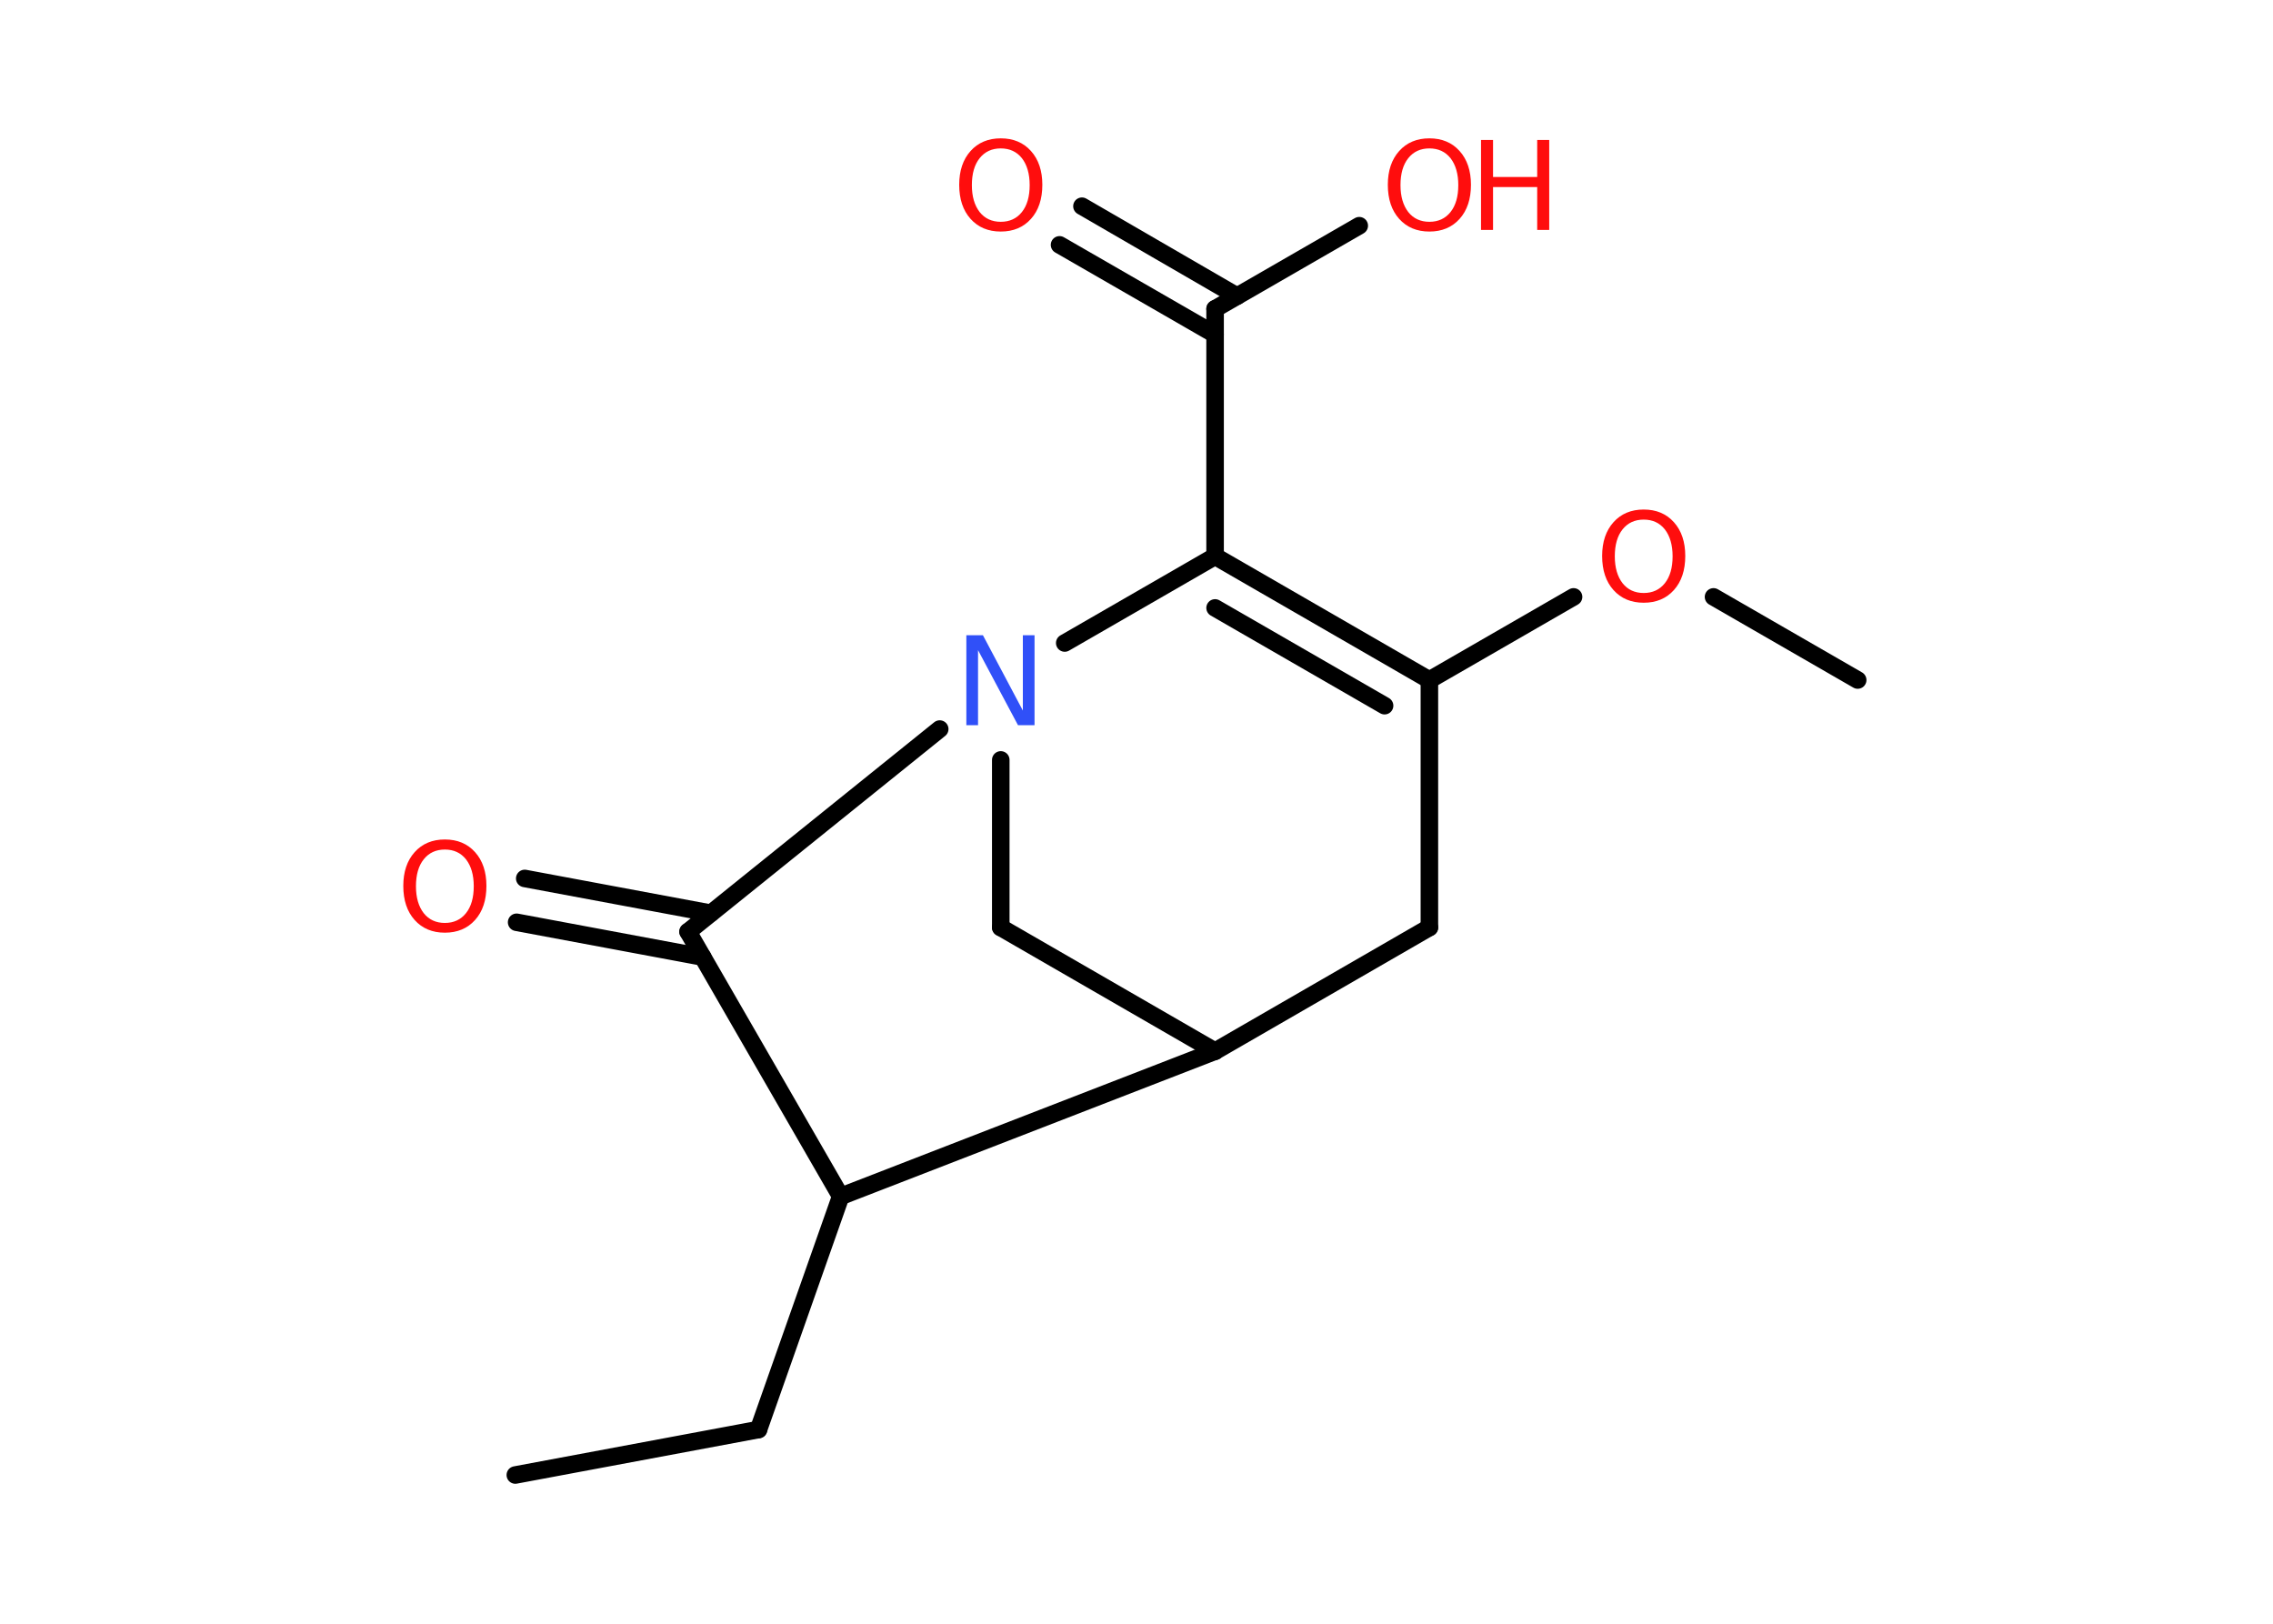 <?xml version='1.0' encoding='UTF-8'?>
<!DOCTYPE svg PUBLIC "-//W3C//DTD SVG 1.1//EN" "http://www.w3.org/Graphics/SVG/1.1/DTD/svg11.dtd">
<svg version='1.2' xmlns='http://www.w3.org/2000/svg' xmlns:xlink='http://www.w3.org/1999/xlink' width='70.0mm' height='50.0mm' viewBox='0 0 70.0 50.0'>
  <desc>Generated by the Chemistry Development Kit (http://github.com/cdk)</desc>
  <g stroke-linecap='round' stroke-linejoin='round' stroke='#000000' stroke-width='.54' fill='#FF0D0D'>
    <rect x='.0' y='.0' width='70.0' height='50.0' fill='#FFFFFF' stroke='none'/>
    <g id='mol1' class='mol'>
      <line id='mol1bnd1' class='bond' x1='15.87' y1='45.42' x2='23.36' y2='44.02'/>
      <line id='mol1bnd2' class='bond' x1='23.36' y1='44.02' x2='25.89' y2='36.84'/>
      <line id='mol1bnd3' class='bond' x1='25.89' y1='36.84' x2='21.19' y2='28.69'/>
      <g id='mol1bnd4' class='bond'>
        <line x1='21.64' y1='29.47' x2='15.91' y2='28.4'/>
        <line x1='21.89' y1='28.12' x2='16.16' y2='27.05'/>
      </g>
      <line id='mol1bnd5' class='bond' x1='21.19' y1='28.69' x2='28.94' y2='22.45'/>
      <line id='mol1bnd6' class='bond' x1='30.82' y1='23.4' x2='30.82' y2='28.56'/>
      <line id='mol1bnd7' class='bond' x1='30.82' y1='28.56' x2='37.42' y2='32.37'/>
      <line id='mol1bnd8' class='bond' x1='25.89' y1='36.84' x2='37.42' y2='32.37'/>
      <line id='mol1bnd9' class='bond' x1='37.42' y1='32.37' x2='44.02' y2='28.56'/>
      <line id='mol1bnd10' class='bond' x1='44.02' y1='28.56' x2='44.02' y2='20.94'/>
      <line id='mol1bnd11' class='bond' x1='44.02' y1='20.94' x2='48.46' y2='18.38'/>
      <line id='mol1bnd12' class='bond' x1='52.77' y1='18.38' x2='57.21' y2='20.94'/>
      <g id='mol1bnd13' class='bond'>
        <line x1='44.02' y1='20.94' x2='37.42' y2='17.13'/>
        <line x1='42.64' y1='21.73' x2='37.42' y2='18.72'/>
      </g>
      <line id='mol1bnd14' class='bond' x1='32.79' y1='19.8' x2='37.42' y2='17.13'/>
      <line id='mol1bnd15' class='bond' x1='37.42' y1='17.13' x2='37.42' y2='9.51'/>
      <g id='mol1bnd16' class='bond'>
        <line x1='37.42' y1='10.3' x2='32.63' y2='7.54'/>
        <line x1='38.1' y1='9.12' x2='33.32' y2='6.35'/>
      </g>
      <line id='mol1bnd17' class='bond' x1='37.42' y1='9.51' x2='41.86' y2='6.95'/>
      <path id='mol1atm5' class='atom' d='M13.7 26.16q-.41 .0 -.65 .3q-.24 .3 -.24 .83q.0 .52 .24 .83q.24 .3 .65 .3q.41 .0 .65 -.3q.24 -.3 .24 -.83q.0 -.52 -.24 -.83q-.24 -.3 -.65 -.3zM13.7 25.85q.58 .0 .93 .39q.35 .39 .35 1.04q.0 .66 -.35 1.05q-.35 .39 -.93 .39q-.58 .0 -.93 -.39q-.35 -.39 -.35 -1.05q.0 -.65 .35 -1.04q.35 -.39 .93 -.39z' stroke='none'/>
      <path id='mol1atm6' class='atom' d='M29.77 19.56h.5l1.23 2.32v-2.32h.36v2.77h-.51l-1.23 -2.31v2.31h-.36v-2.77z' stroke='none' fill='#3050F8'/>
      <path id='mol1atm11' class='atom' d='M50.62 16.0q-.41 .0 -.65 .3q-.24 .3 -.24 .83q.0 .52 .24 .83q.24 .3 .65 .3q.41 .0 .65 -.3q.24 -.3 .24 -.83q.0 -.52 -.24 -.83q-.24 -.3 -.65 -.3zM50.62 15.69q.58 .0 .93 .39q.35 .39 .35 1.04q.0 .66 -.35 1.05q-.35 .39 -.93 .39q-.58 .0 -.93 -.39q-.35 -.39 -.35 -1.05q.0 -.65 .35 -1.04q.35 -.39 .93 -.39z' stroke='none'/>
      <path id='mol1atm15' class='atom' d='M30.82 4.57q-.41 .0 -.65 .3q-.24 .3 -.24 .83q.0 .52 .24 .83q.24 .3 .65 .3q.41 .0 .65 -.3q.24 -.3 .24 -.83q.0 -.52 -.24 -.83q-.24 -.3 -.65 -.3zM30.82 4.26q.58 .0 .93 .39q.35 .39 .35 1.04q.0 .66 -.35 1.05q-.35 .39 -.93 .39q-.58 .0 -.93 -.39q-.35 -.39 -.35 -1.05q.0 -.65 .35 -1.04q.35 -.39 .93 -.39z' stroke='none'/>
      <g id='mol1atm16' class='atom'>
        <path d='M44.02 4.57q-.41 .0 -.65 .3q-.24 .3 -.24 .83q.0 .52 .24 .83q.24 .3 .65 .3q.41 .0 .65 -.3q.24 -.3 .24 -.83q.0 -.52 -.24 -.83q-.24 -.3 -.65 -.3zM44.02 4.26q.58 .0 .93 .39q.35 .39 .35 1.04q.0 .66 -.35 1.05q-.35 .39 -.93 .39q-.58 .0 -.93 -.39q-.35 -.39 -.35 -1.05q.0 -.65 .35 -1.04q.35 -.39 .93 -.39z' stroke='none'/>
        <path d='M45.61 4.31h.37v1.14h1.36v-1.14h.37v2.77h-.37v-1.32h-1.36v1.32h-.37v-2.77z' stroke='none'/>
      </g>
    </g>
  </g>
</svg>
